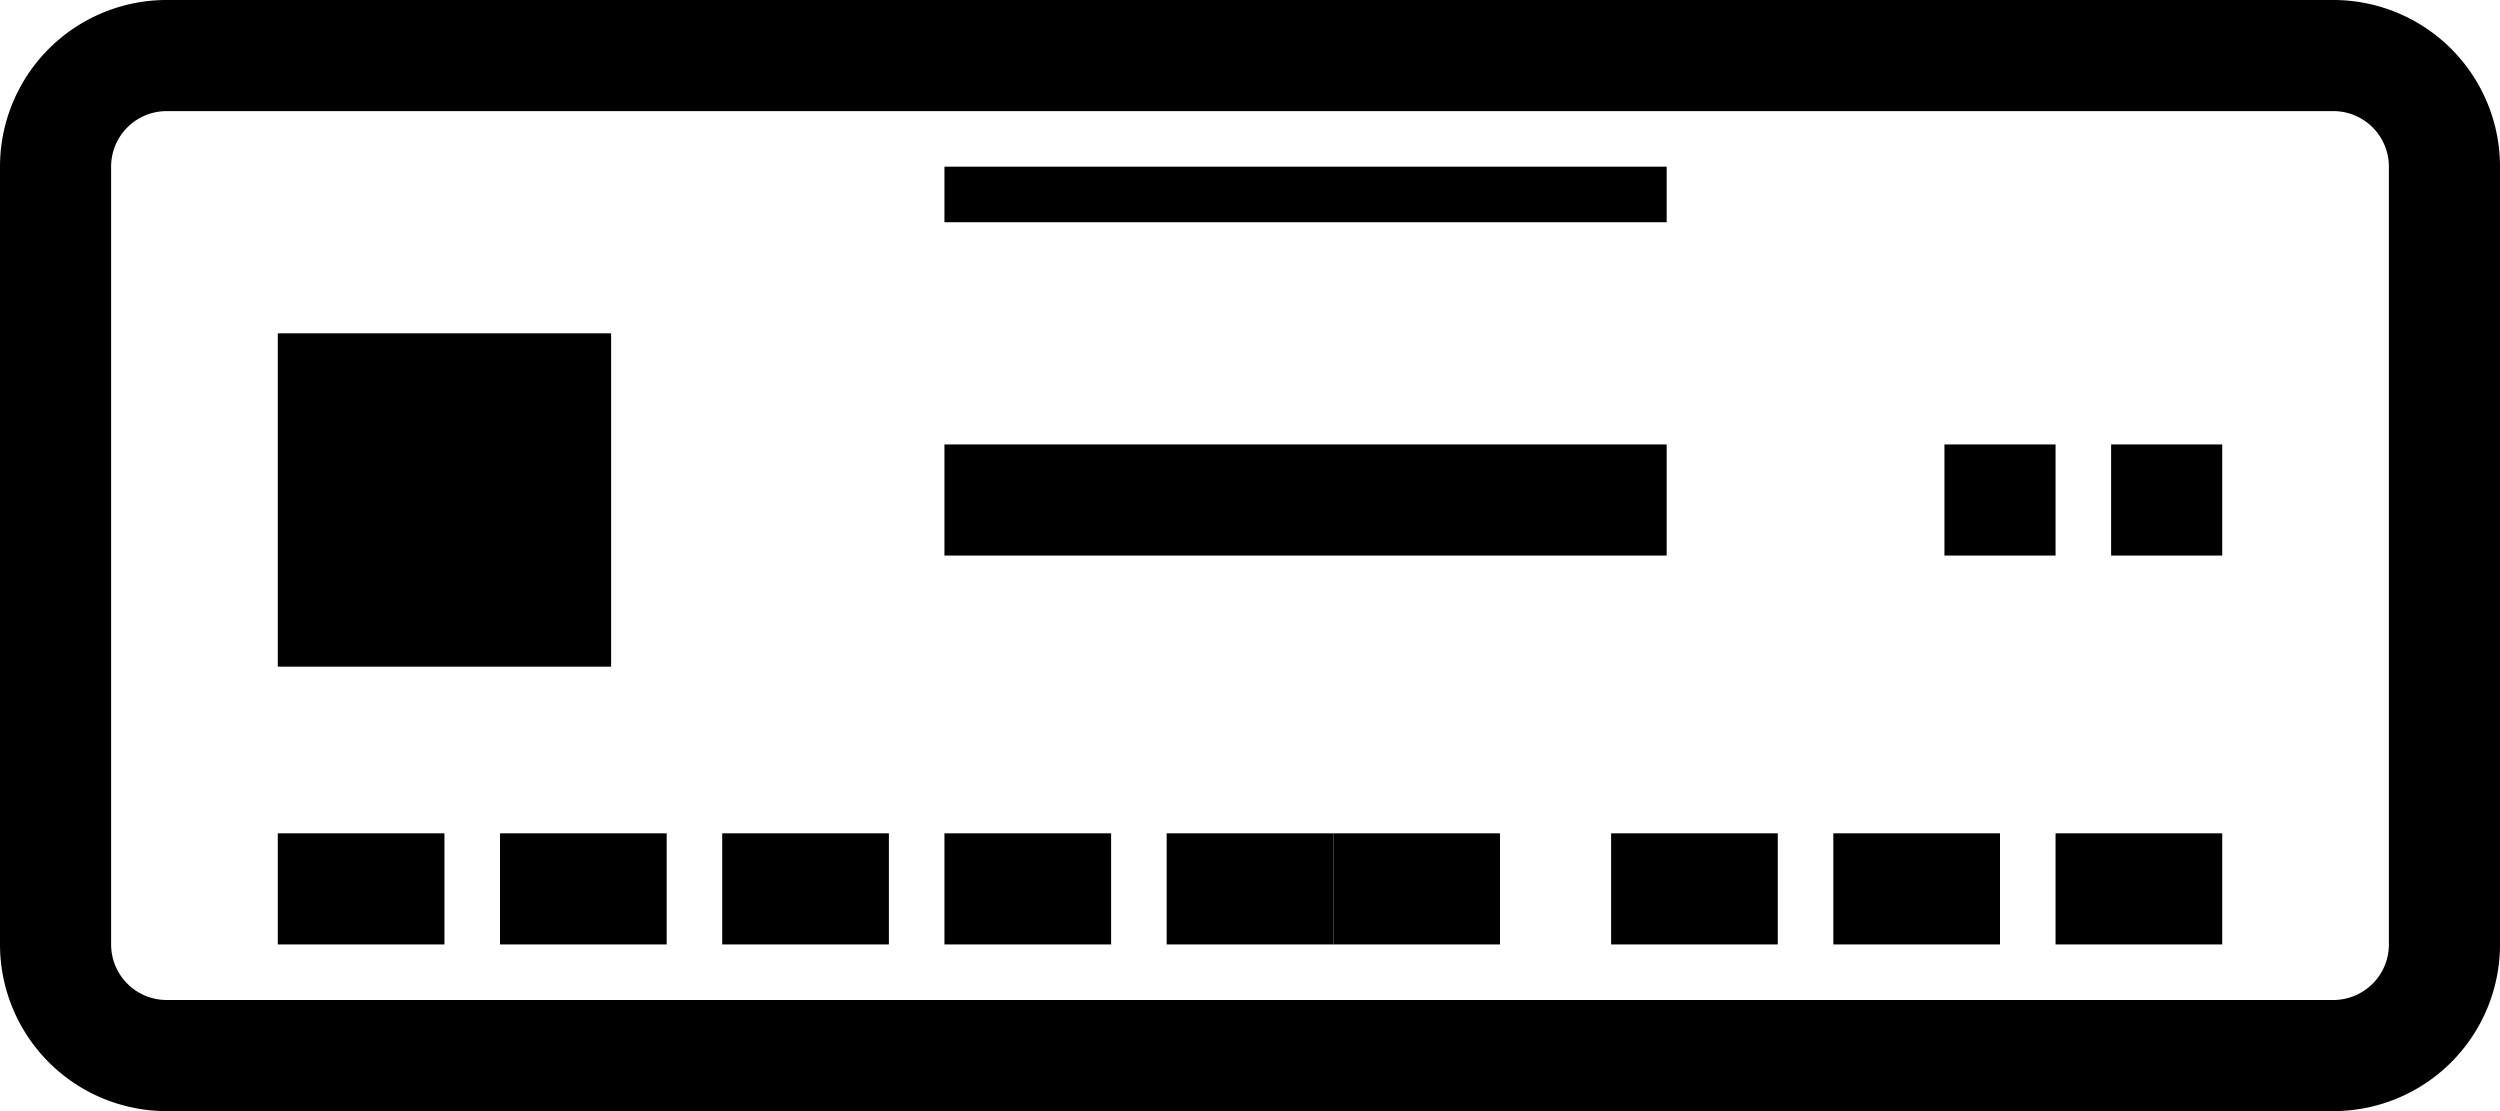 <svg xmlns="http://www.w3.org/2000/svg" width="45" height="20" viewBox="0 0 45 20">
  <defs>
    <style>
      .cls-1 {
        fill: none;
        stroke: #000;
        stroke-width: 2px;
        fill-rule: evenodd;
      }
    </style>
  </defs>
  <rect x="35" y="8" width="2" height="2"/>
  <rect id="Rectangle_3_copy_2" data-name="Rectangle 3 copy 2" x="17" y="8" width="13" height="2"/>
  <rect id="Rectangle_3_copy_12" data-name="Rectangle 3 copy 12" x="17" y="3" width="13" height="1"/>
  <rect id="Rectangle_3_copy_3" data-name="Rectangle 3 copy 3" x="5" y="15" width="3" height="2"/>
  <rect id="Rectangle_3_copy_4" data-name="Rectangle 3 copy 4" x="9" y="15" width="3" height="2"/>
  <rect id="Rectangle_3_copy_5" data-name="Rectangle 3 copy 5" x="13" y="15" width="3" height="2"/>
  <rect id="Rectangle_3_copy_6" data-name="Rectangle 3 copy 6" x="17" y="15" width="3" height="2"/>
  <rect id="Rectangle_3_copy_7" data-name="Rectangle 3 copy 7" x="21" y="15" width="3" height="2"/>
  <rect id="Rectangle_3_copy_8" data-name="Rectangle 3 copy 8" x="24" y="15" width="3" height="2"/>
  <rect id="Rectangle_3_copy_9" data-name="Rectangle 3 copy 9" x="29" y="15" width="3" height="2"/>
  <rect id="Rectangle_3_copy_10" data-name="Rectangle 3 copy 10" x="33" y="15" width="3" height="2"/>
  <rect id="Rectangle_3_copy_11" data-name="Rectangle 3 copy 11" x="37" y="15" width="3" height="2"/>
  <rect id="Rectangle_3_copy" data-name="Rectangle 3 copy" x="38" y="8" width="2" height="2"/>
  <path class="cls-1" d="M3,1H42a2,2,0,0,1,2,2V17a2,2,0,0,1-2,2H3a2,2,0,0,1-2-2V3A2,2,0,0,1,3,1Z"/>
  <rect x="5" y="6" width="6" height="6"/>
</svg>
